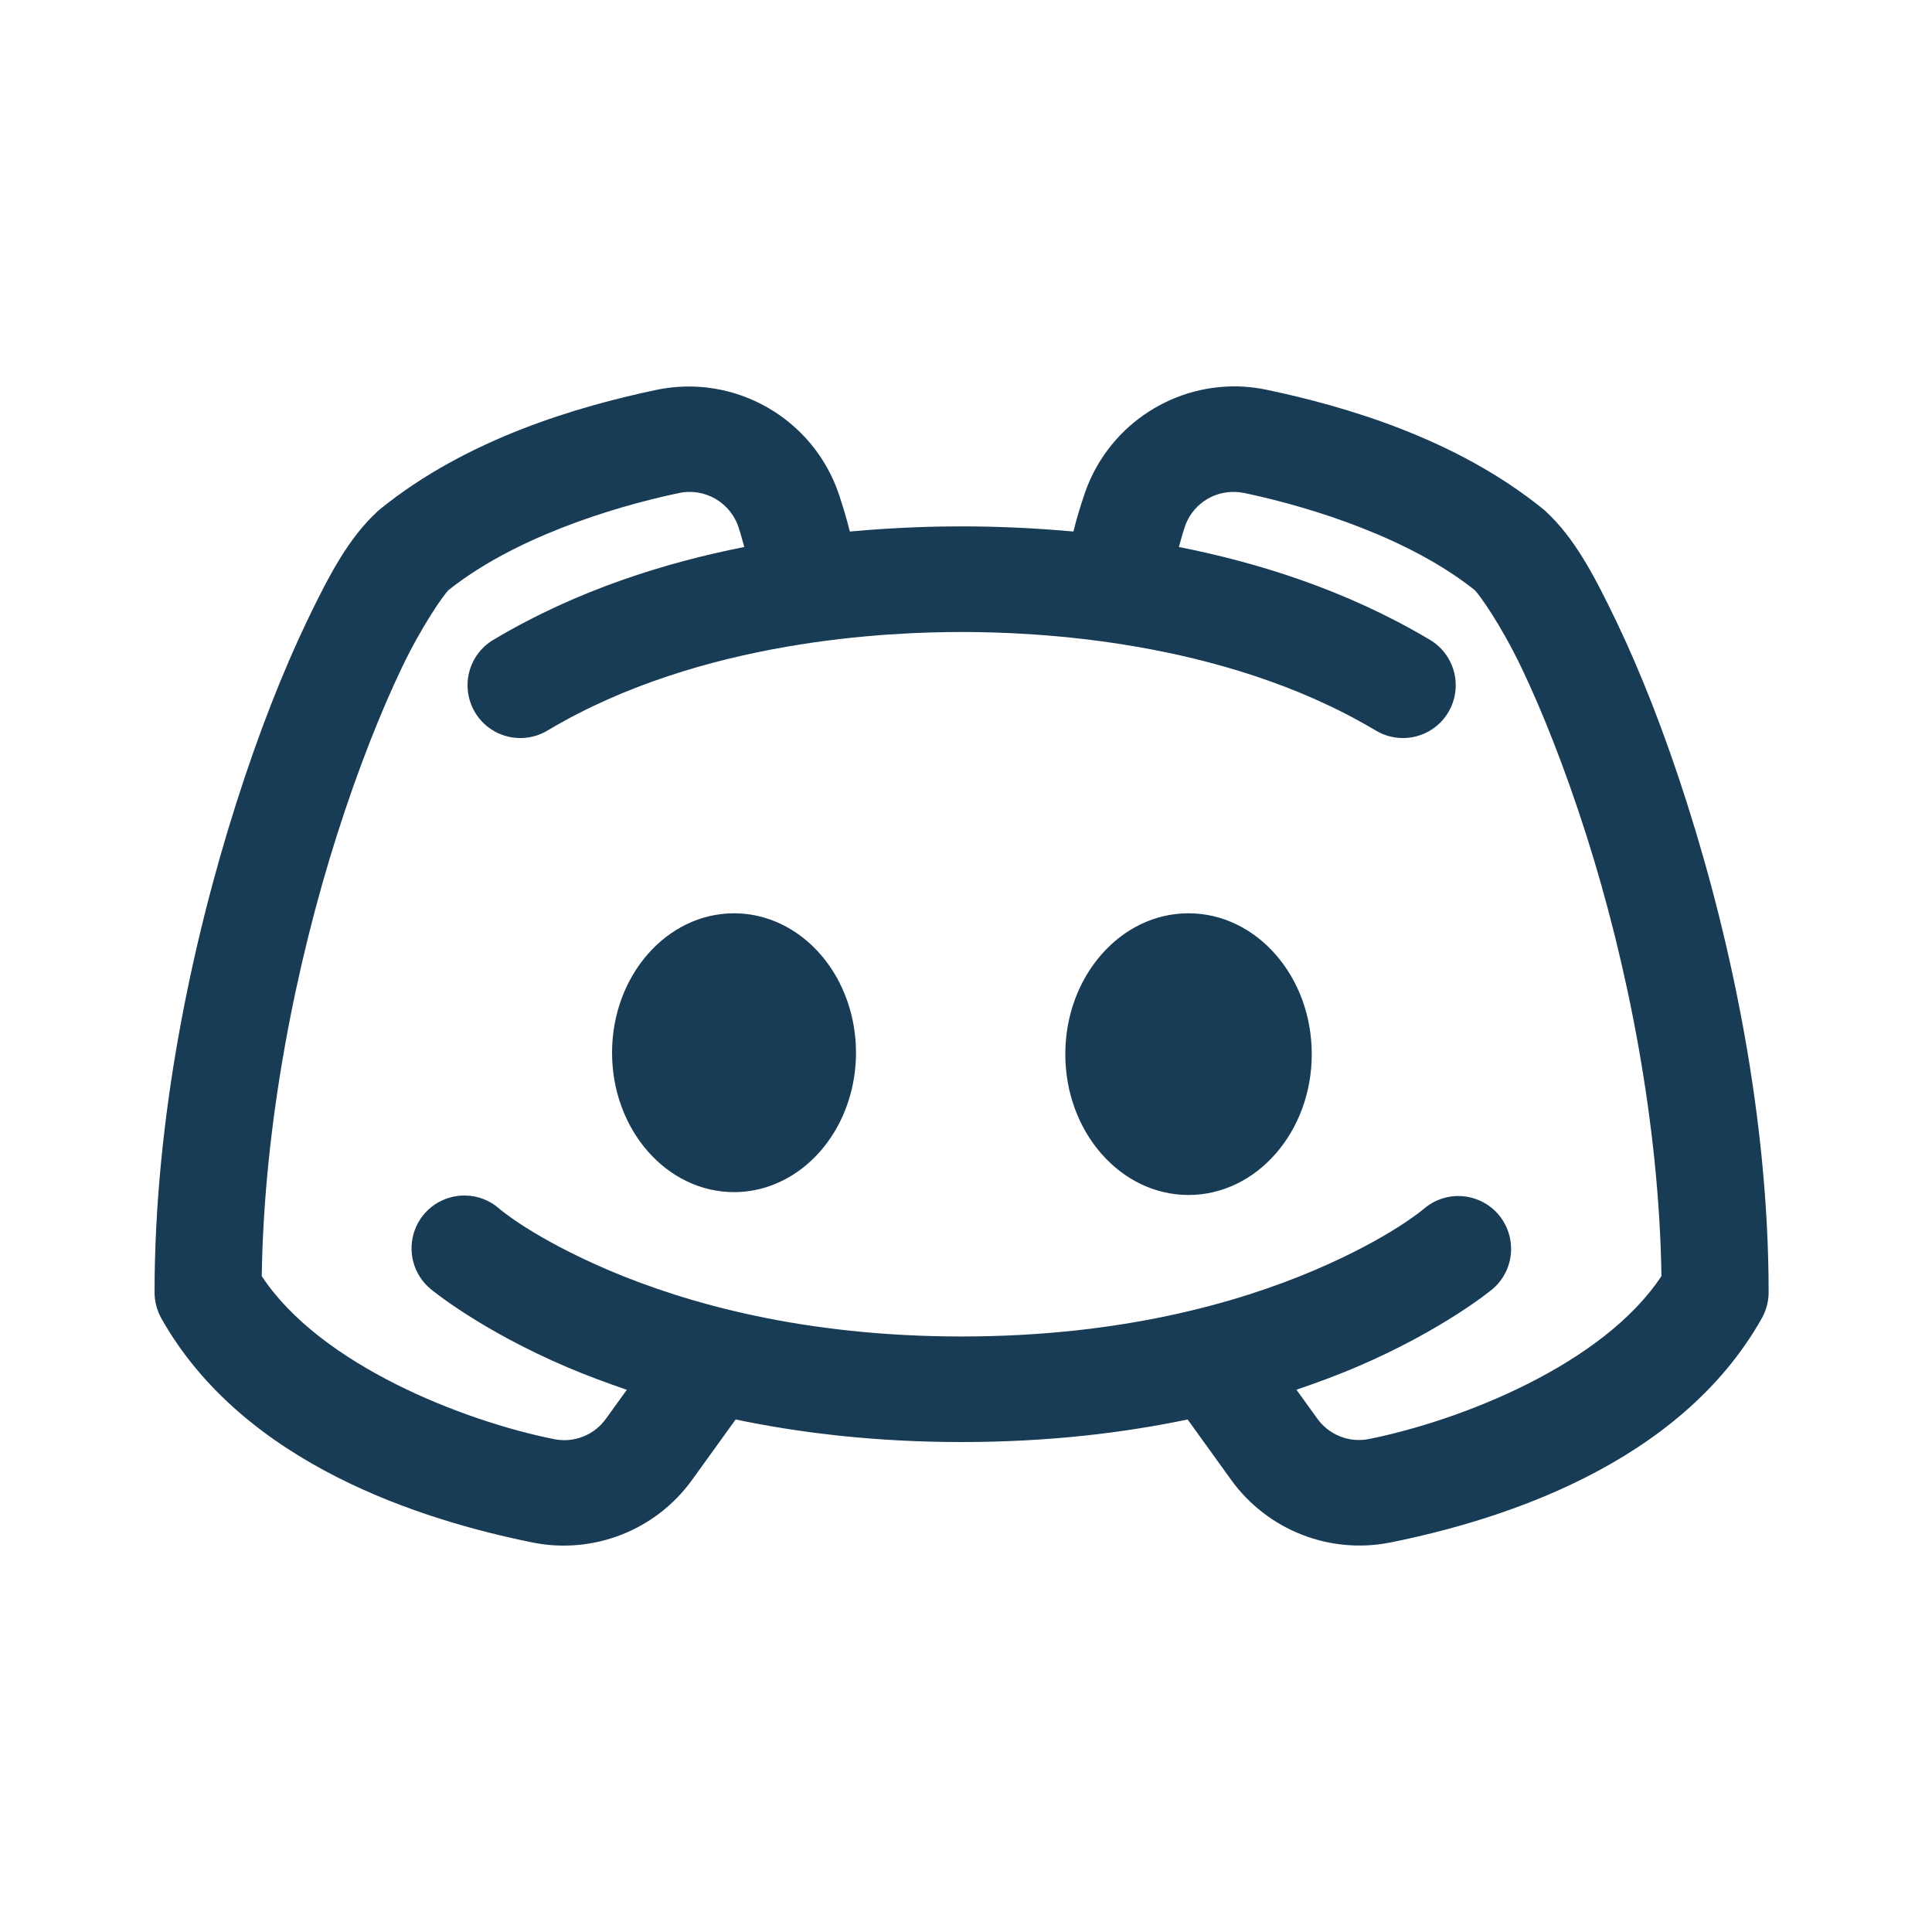 <?xml version="1.0" encoding="UTF-8"?>
<svg width="25px" height="25px" viewBox="0 0 25 25" version="1.1" xmlns="http://www.w3.org/2000/svg" xmlns:xlink="http://www.w3.org/1999/xlink">
    <title>Discord</title>
    <defs>
        <rect id="path-1" x="0" y="0" width="25" height="25"></rect>
    </defs>
    <g id="导航" stroke="none" stroke-width="1" fill="none" fill-rule="evenodd">
        <g transform="translate(-336, -1184)" id="编组-15">
            <g transform="translate(0, 950)">
                <g id="Discord备份" transform="translate(328, 226)">
                    <g id="形状" transform="translate(8, 8)">
                        <mask id="mask-2" fill="white">
                            <use xlink:href="#path-1"></use>
                        </mask>
                        <g id="蒙版"></g>
                        <path d="M16.018,5 C15.123,4.982 14.319,5.546 14.033,6.394 C13.979,6.554 13.93,6.715 13.89,6.878 C13.409,6.834 12.927,6.812 12.444,6.811 C12.125,6.811 11.611,6.822 10.997,6.878 C10.956,6.715 10.908,6.554 10.855,6.395 C10.522,5.412 9.508,4.833 8.493,5.045 C7.486,5.258 6.049,5.671 4.915,6.591 C4.903,6.601 4.891,6.612 4.879,6.623 C4.521,6.956 4.274,7.407 3.97,8.042 C3.665,8.678 3.349,9.477 3.059,10.388 C2.478,12.211 2,14.478 2,16.724 C2,16.842 2.031,16.957 2.088,17.06 C3.157,18.956 5.476,19.674 6.897,19.961 C7.683,20.117 8.488,19.799 8.956,19.149 L9.519,18.368 C10.361,18.544 11.335,18.66 12.444,18.66 C13.552,18.66 14.526,18.544 15.368,18.368 L15.93,19.148 C16.399,19.799 17.204,20.116 17.99,19.96 C19.411,19.674 21.73,18.955 22.798,17.058 C22.855,16.956 22.886,16.841 22.886,16.724 C22.886,14.477 22.409,12.21 21.828,10.388 C21.538,9.476 21.221,8.677 20.916,8.042 C20.611,7.406 20.365,6.956 20.007,6.622 C19.996,6.611 19.984,6.6 19.971,6.59 C18.838,5.67 17.4,5.257 16.393,5.044 C16.269,5.018 16.144,5.003 16.018,5 L16.018,5 Z M15.983,6.366 C16.024,6.367 16.067,6.373 16.11,6.381 C17,6.57 18.25,6.97 19.085,7.638 C19.141,7.694 19.418,8.077 19.684,8.632 C19.955,9.197 20.252,9.945 20.526,10.803 C21.054,12.458 21.47,14.525 21.499,16.512 C20.743,17.661 18.896,18.383 17.719,18.62 C17.459,18.674 17.192,18.567 17.04,18.349 L16.776,17.983 C17.049,17.89 17.306,17.794 17.535,17.697 C18.681,17.21 19.314,16.68 19.314,16.68 C19.5,16.521 19.587,16.276 19.542,16.036 C19.498,15.796 19.329,15.597 19.099,15.516 C18.869,15.434 18.613,15.481 18.427,15.64 C18.427,15.64 17.995,16.017 17.001,16.44 C16.008,16.862 14.496,17.294 12.444,17.294 C10.391,17.294 8.879,16.862 7.885,16.44 C6.892,16.017 6.46,15.64 6.46,15.64 C6.339,15.533 6.184,15.473 6.023,15.47 C5.732,15.464 5.469,15.642 5.368,15.915 C5.267,16.188 5.349,16.495 5.573,16.68 C5.573,16.68 6.206,17.21 7.352,17.697 C7.581,17.794 7.838,17.89 8.111,17.984 L7.847,18.35 C7.695,18.569 7.428,18.676 7.167,18.622 C5.99,18.385 4.143,17.662 3.387,16.513 C3.416,14.526 3.833,12.459 4.361,10.803 C4.634,9.946 4.932,9.198 5.203,8.633 C5.469,8.078 5.745,7.695 5.801,7.638 C6.636,6.971 7.886,6.57 8.776,6.382 C9.113,6.305 9.453,6.499 9.558,6.828 C9.587,6.915 9.608,6.997 9.631,7.078 C8.613,7.28 7.476,7.631 6.4,8.27 C6.183,8.391 6.049,8.621 6.05,8.869 C6.051,9.118 6.186,9.347 6.404,9.466 C6.622,9.586 6.888,9.577 7.098,9.445 C9.083,8.266 11.536,8.178 12.444,8.178 C13.351,8.178 15.804,8.266 17.789,9.445 C17.999,9.577 18.265,9.586 18.483,9.466 C18.701,9.347 18.836,9.118 18.837,8.869 C18.838,8.621 18.704,8.391 18.487,8.27 C17.41,7.631 16.274,7.28 15.255,7.078 C15.278,6.996 15.299,6.915 15.328,6.827 C15.418,6.543 15.686,6.355 15.983,6.366 L15.983,6.366 Z M9.499,11.818 C8.627,11.818 7.92,12.626 7.92,13.622 C7.92,14.619 8.627,15.426 9.499,15.426 C10.062,15.426 10.583,15.082 10.865,14.524 C11.147,13.966 11.147,13.278 10.865,12.72 C10.583,12.162 10.062,11.818 9.499,11.818 L9.499,11.818 Z M15.379,11.818 C14.499,11.818 13.785,12.634 13.785,13.641 C13.785,14.647 14.499,15.463 15.379,15.463 C16.26,15.463 16.974,14.647 16.974,13.641 C16.974,12.634 16.26,11.818 15.379,11.818 L15.379,11.818 Z" fill="#183B56" fill-rule="nonzero" mask="url(#mask-2)"></path>
                    </g>
                </g>
            </g>
        </g>
    </g>
</svg>